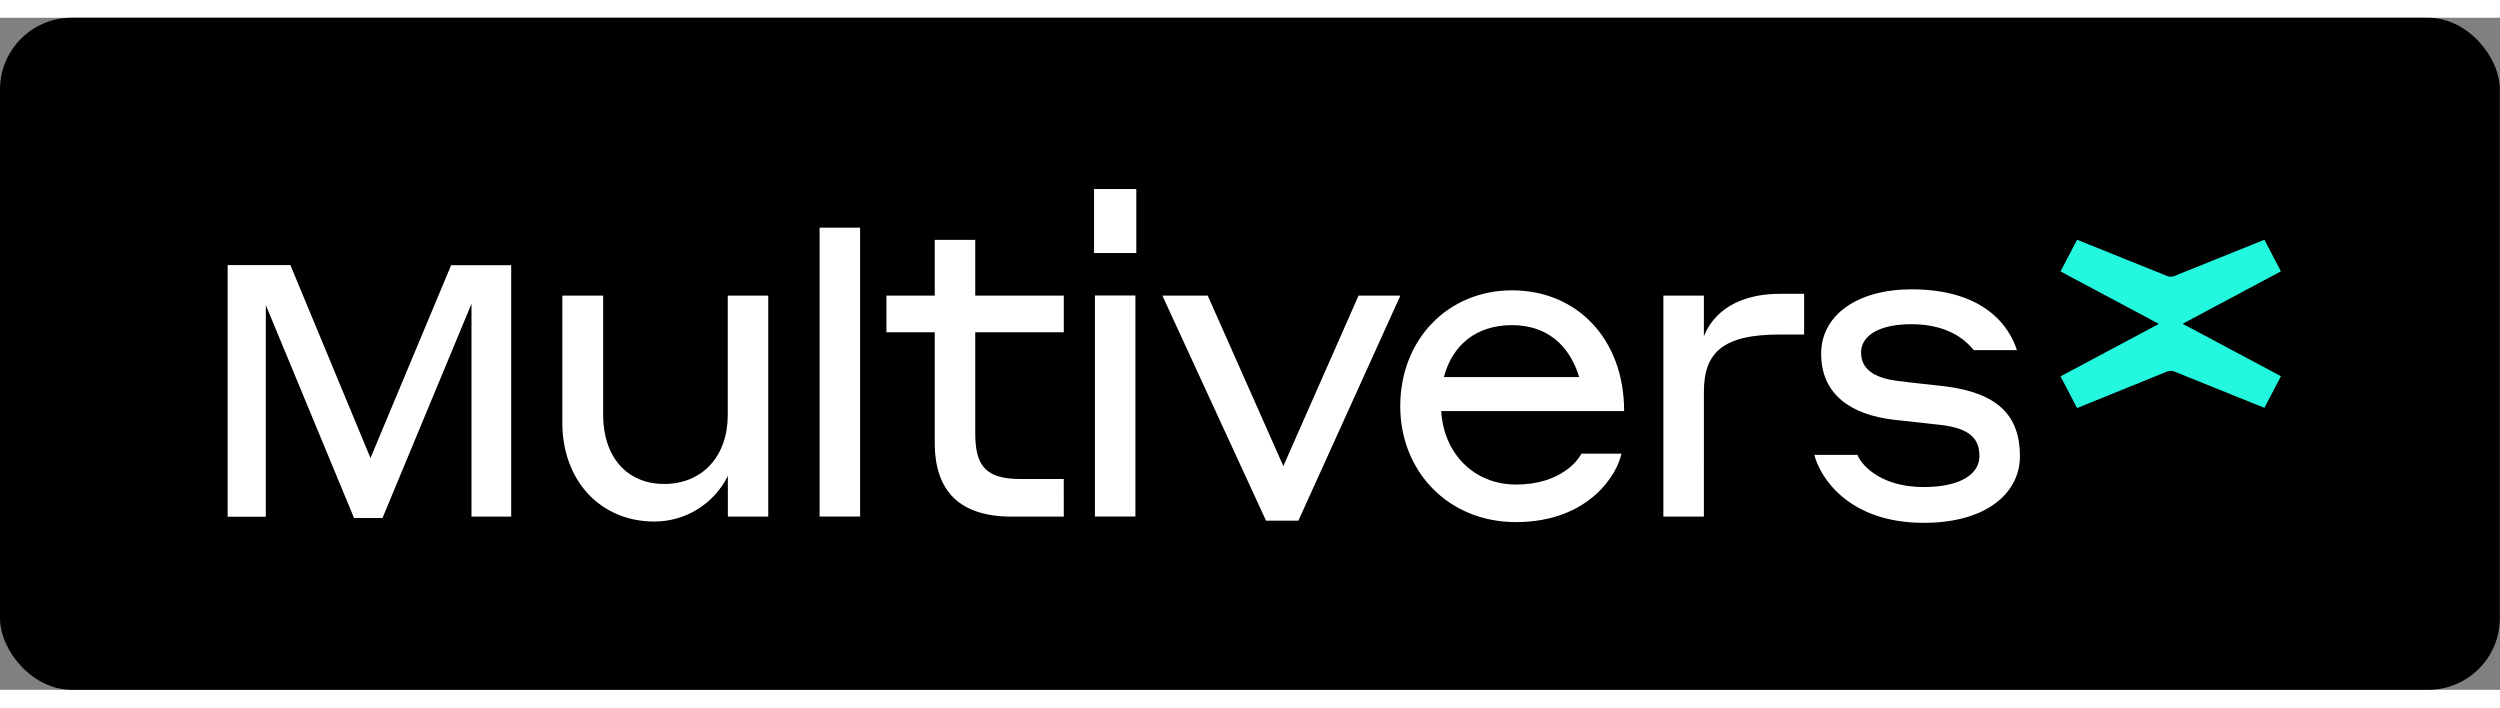 <svg width="106" height="30" viewBox="0 0 558 150" fill="none" xmlns="http://www.w3.org/2000/svg">
<rect x="0" y="0" width="558" height="150" fill="#808080" stroke="none"/>
<rect width="557.967" height="150" rx="16" fill="black"/>
<path d="M82.692 98.271L100.693 55.227H114.098V111.348H105.238V63.836L85.375 111.648H79.019L59.33 64.135V111.371H50.813V55.204H64.814L82.692 98.271Z" fill="white"/>
<path d="M162.457 102.264C160.937 105.324 158.598 107.899 155.703 109.697C152.809 111.495 149.473 112.447 146.07 112.445C133.858 112.445 125.51 103.157 125.51 90.386V62.02H134.628V88.683C134.628 97.965 139.888 104.057 148.236 104.057C156.871 104.057 162.434 97.767 162.434 88.683V62.02H171.474V111.348H162.457V102.264Z" fill="white"/>
<path d="M237.437 111.348H225.815C214.395 111.348 208.635 105.856 208.635 94.871V70.204H197.851V62.02H208.635V49.576H217.675V62.02H237.437V70.204H217.675V92.773C217.675 99.962 219.959 102.954 227.801 102.954H237.431L237.437 111.348Z" fill="white"/>
<path d="M289.8 112.248H282.577L259.44 62.02H269.566L286.442 100.064L303.228 62.02H312.56L289.8 112.248Z" fill="white"/>
<path d="M362.506 87.784H321.683C322.183 96.969 328.737 104.187 338.373 104.187C348.2 104.187 352.172 98.892 352.971 97.297H361.898C361.105 101.59 354.844 112.569 338.362 112.569C323.173 112.569 312.536 101.183 312.536 86.703C312.536 71.827 323.162 60.843 337.467 60.843C351.879 60.82 362.506 71.607 362.506 87.784ZM322.279 80.193H352.476C350.186 72.704 344.926 68.609 337.478 68.609C329.53 68.609 324.169 73.004 322.279 80.193Z" fill="white"/>
<path d="M380.305 111.349H371.266V62.021H380.305V71.105C381.695 67.507 385.863 61.619 397.384 61.619H402.683V70.703H397.187C384.575 70.703 380.311 74.702 380.311 83.486L380.305 111.349Z" fill="white"/>
<path d="M422.57 89.707C413.136 88.576 406.482 84.085 406.482 75.001C406.482 66.313 414.627 60.617 426.643 60.617C443.232 60.617 448.582 69.209 450.179 74.192H440.549C439.457 72.891 435.778 68.4 426.643 68.4C419.195 68.4 415.392 71.093 415.392 74.69C415.392 78.186 417.879 80.38 423.734 81.082C427.61 81.579 429.99 81.777 434.265 82.281C445.881 83.774 450.849 88.768 450.849 97.858C450.849 106.144 443.299 112.734 429.394 112.734C412.118 112.734 406.054 102.049 404.963 97.558H414.599C415.094 99.153 419.065 104.747 429.394 104.747C437.736 104.747 441.809 101.749 441.809 97.858C441.809 93.966 439.722 91.636 433.073 90.867L422.57 89.707Z" fill="white"/>
<path d="M244.191 38.235H253.624V52.517H244.191V38.235ZM244.388 61.992H253.422V111.325H244.388V61.992Z" fill="white"/>
<path d="M182.934 46.85H191.974V111.331H182.934V46.85Z" fill="white"/>
<path d="M487.159 68.31L509.098 56.601L505.413 49.548L485.314 57.642C484.798 57.851 484.221 57.851 483.705 57.642L463.606 49.548L459.91 56.624L481.849 68.332L459.91 80.041L463.606 87.117L483.705 78.96C484.221 78.751 484.798 78.751 485.314 78.96L505.413 87.077L509.109 80.001L487.159 68.31Z" fill="#23F7DD"/>
</svg>
